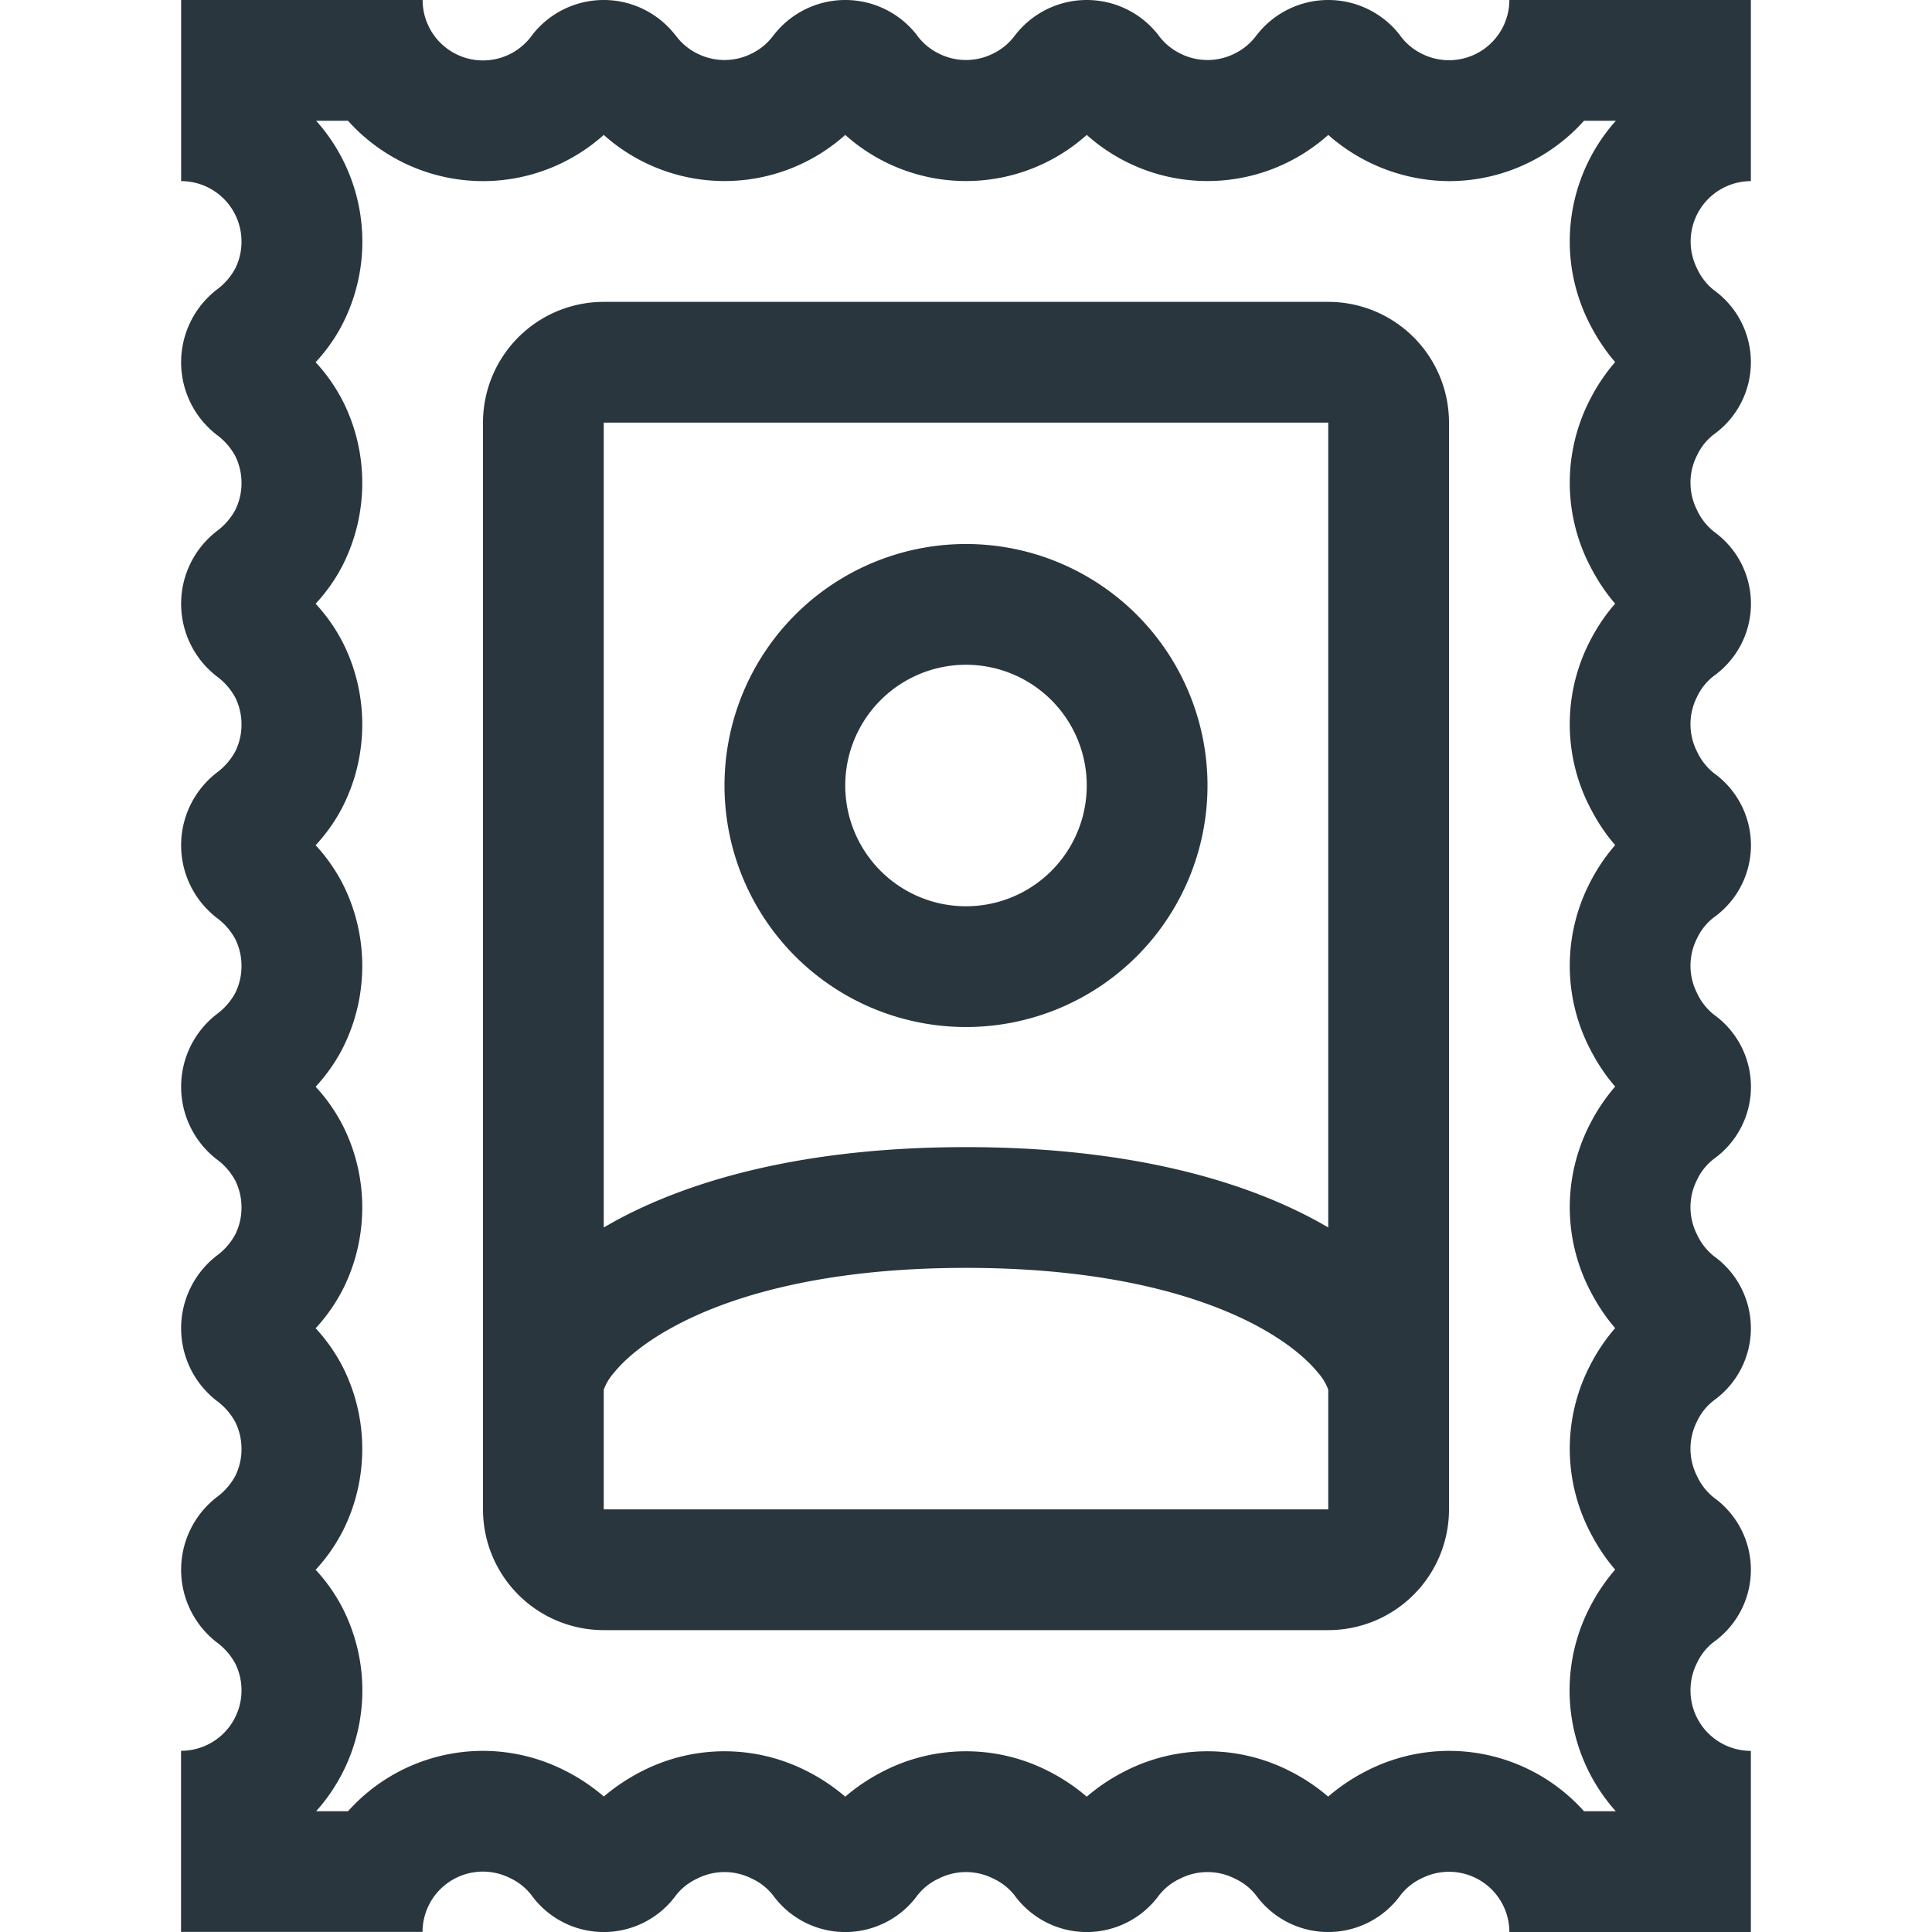 <svg xmlns="http://www.w3.org/2000/svg" width="16" height="16" fill="#29363d" viewBox="0 0 24 24" part="inner-svg"><g fill-rule="evenodd" clip-path="url(#a)" clip-rule="evenodd"><path d="M9 9.758a3 3 0 1 1 6 0 3 3 0 0 1-6 0Zm3-1.5a1.5 1.5 0 1 0 0 3 1.5 1.5 0 0 0 0-3Z"></path><path d="M7.5 3.75A1.5 1.5 0 0 0 6 5.25v13.5a1.5 1.5 0 0 0 1.5 1.5h9a1.5 1.5 0 0 0 1.5-1.5V5.25a1.5 1.5 0 0 0-1.5-1.5h-9Zm9 11.498V5.25h-9v9.998l.105-.06c.98-.544 2.425-.938 4.395-.938 1.97 0 3.415.394 4.395.938l.105.06Zm-9 2.016v1.486h9v-1.486l-.001-.003a.647.647 0 0 0-.125-.207c-.128-.158-.352-.357-.707-.555-.707-.393-1.887-.749-3.667-.749-1.78 0-2.96.356-3.667.75-.355.197-.58.396-.707.554a.647.647 0 0 0-.125.207l-.001.003Z"></path><path d="M5.25 0a.75.75 0 0 0 1.352.448l.01-.014.01-.013a1.125 1.125 0 0 1 1.755 0l.01.012.01.012a.736.736 0 0 0 .265.22.75.75 0 0 0 .676 0 .736.736 0 0 0 .266-.22l.009-.012.01-.012a1.125 1.125 0 0 1 1.755 0l.01.012.008.012a.736.736 0 0 0 .266.22.75.75 0 0 0 .676 0 .736.736 0 0 0 .266-.22l.009-.012.01-.012a1.125 1.125 0 0 1 1.755 0l.01.012.008.012a.737.737 0 0 0 .266.22.75.75 0 0 0 .676 0 .737.737 0 0 0 .266-.22l.009-.012.01-.012a1.125 1.125 0 0 1 1.755 0l.01.013.01.014a.736.736 0 0 0 .265.22A.75.75 0 0 0 18.75 0h3v2.25a.75.75 0 0 0-.668 1.087.735.735 0 0 0 .207.266 1.103 1.103 0 0 1 0 1.794.704.704 0 0 0-.208.26.75.75 0 0 0 0 .679.735.735 0 0 0 .208.267 1.102 1.102 0 0 1 0 1.794.704.704 0 0 0-.208.26.75.75 0 0 0 0 .679.735.735 0 0 0 .208.267 1.102 1.102 0 0 1 0 1.794.704.704 0 0 0-.208.26.75.75 0 0 0 0 .679.735.735 0 0 0 .208.267 1.102 1.102 0 0 1 0 1.794.704.704 0 0 0-.208.26.75.75 0 0 0 0 .679.734.734 0 0 0 .208.267 1.103 1.103 0 0 1 0 1.794.704.704 0 0 0-.208.26.75.75 0 0 0 0 .679.734.734 0 0 0 .208.267 1.103 1.103 0 0 1 0 1.794.703.703 0 0 0-.208.26.75.75 0 0 0-.081.341V21a.75.75 0 0 0 .75.75V24h-3a.75.75 0 0 0-1.087-.668.716.716 0 0 0-.264.209 1.11 1.11 0 0 1-1.797.002.716.716 0 0 0-.264-.207.75.75 0 0 0-.676 0 .716.716 0 0 0-.264.207 1.11 1.11 0 0 1-1.796 0 .716.716 0 0 0-.264-.207.75.75 0 0 0-.676 0 .716.716 0 0 0-.264.207 1.11 1.11 0 0 1-1.796 0 .717.717 0 0 0-.264-.207.75.75 0 0 0-.676 0 .717.717 0 0 0-.264.207A1.11 1.11 0 0 1 6.6 23.54a.716.716 0 0 0-.264-.21.75.75 0 0 0-.867.139.75.75 0 0 0-.22.53h-3v-2.25A.75.75 0 0 0 3 21v-.002a.75.75 0 0 0-.077-.332.798.798 0 0 0-.23-.264l-.004-.003a1.14 1.14 0 0 1 0-1.798l.004-.003a.798.798 0 0 0 .23-.264.75.75 0 0 0 .077-.332v-.004a.75.75 0 0 0-.077-.332.798.798 0 0 0-.23-.264l-.004-.003a1.14 1.14 0 0 1 0-1.798l.004-.003a.798.798 0 0 0 .23-.264.75.75 0 0 0 .077-.332v-.004a.75.75 0 0 0-.077-.332.798.798 0 0 0-.23-.264l-.004-.003a1.14 1.14 0 0 1 0-1.798l.004-.003a.798.798 0 0 0 .23-.264.75.75 0 0 0 .077-.332v-.004a.75.75 0 0 0-.077-.332.798.798 0 0 0-.23-.264l-.004-.003a1.14 1.14 0 0 1 0-1.798l.004-.003a.799.799 0 0 0 .23-.264A.75.75 0 0 0 3 9.002v-.004a.75.75 0 0 0-.077-.332.799.799 0 0 0-.23-.264l-.004-.003a1.14 1.14 0 0 1 0-1.798l.004-.003a.799.799 0 0 0 .23-.264A.75.75 0 0 0 3 6.002v-.004a.75.75 0 0 0-.077-.332.799.799 0 0 0-.23-.264l-.004-.003a1.14 1.14 0 0 1 0-1.798l.004-.003a.799.799 0 0 0 .23-.264A.75.75 0 0 0 3 3.002V3a.75.75 0 0 0-.75-.75V0h3Zm-.841 22.409c-.03.03-.058.06-.086.091h-.396a2.25 2.25 0 0 0 .343-2.495 2.15 2.15 0 0 0-.349-.505 2.15 2.15 0 0 0 .349-.505c.152-.31.23-.65.23-.995v.002-.004V18a2.25 2.25 0 0 0-.23-.995 2.15 2.15 0 0 0-.349-.505 2.15 2.15 0 0 0 .349-.505c.152-.31.23-.65.23-.995v.002-.004V15a2.25 2.25 0 0 0-.23-.995 2.15 2.15 0 0 0-.349-.505c.134-.146.256-.315.349-.505.152-.31.23-.65.23-.995v.002-.004V12a2.25 2.25 0 0 0-.23-.995 2.15 2.15 0 0 0-.349-.505c.134-.146.256-.315.349-.505.152-.31.23-.65.23-.995v.002-.004V9a2.25 2.25 0 0 0-.23-.995 2.148 2.148 0 0 0-.349-.505c.134-.146.256-.315.349-.505.152-.31.23-.65.23-.995v.002-.004V6a2.25 2.25 0 0 0-.23-.995 2.148 2.148 0 0 0-.349-.505c.134-.146.256-.315.349-.505A2.25 2.25 0 0 0 3.927 1.5h.396A2.255 2.255 0 0 0 6 2.25h.002A2.25 2.25 0 0 0 7.5 1.676a2.25 2.25 0 0 0 3 0 2.25 2.25 0 0 0 3 0 2.25 2.25 0 0 0 3 0 2.289 2.289 0 0 0 1.497.574H18a2.25 2.25 0 0 0 1.677-.75h.396A2.25 2.25 0 0 0 19.5 3v.002c0 .353.085.7.245 1.016.083.163.187.327.319.48a2.32 2.32 0 0 0-.32.48 2.25 2.25 0 0 0 0 2.037c.083.164.187.33.32.484-.13.148-.235.31-.32.478a2.25 2.25 0 0 0 0 2.038c.083.164.187.33.32.483a2.32 2.32 0 0 0-.32.48 2.25 2.25 0 0 0 0 2.037c.083.164.187.33.32.483a2.32 2.32 0 0 0-.32.48 2.25 2.25 0 0 0 0 2.037c.083.164.187.33.32.483a2.32 2.32 0 0 0-.32.48 2.25 2.25 0 0 0 0 2.037c.083.164.187.33.32.483-.13.15-.236.313-.322.482a2.25 2.25 0 0 0 .33 2.52h-.395A2.25 2.25 0 0 0 18 21.75h-.002a2.25 2.25 0 0 0-1.015.245 2.37 2.37 0 0 0-.484.323 2.374 2.374 0 0 0-.484-.321 2.25 2.25 0 0 0-2.03 0c-.167.084-.332.19-.485.322a2.375 2.375 0 0 0-.485-.322 2.25 2.25 0 0 0-2.03 0c-.167.084-.332.19-.485.322a2.375 2.375 0 0 0-.485-.322 2.25 2.25 0 0 0-2.03 0c-.167.084-.332.19-.484.32a2.371 2.371 0 0 0-.483-.322 2.25 2.25 0 0 0-1.016-.245H6a2.25 2.25 0 0 0-1.591.659Z"></path></g><defs><clipPath id="a"><path d="M0 0h24v24H0z"></path></clipPath></defs></svg>